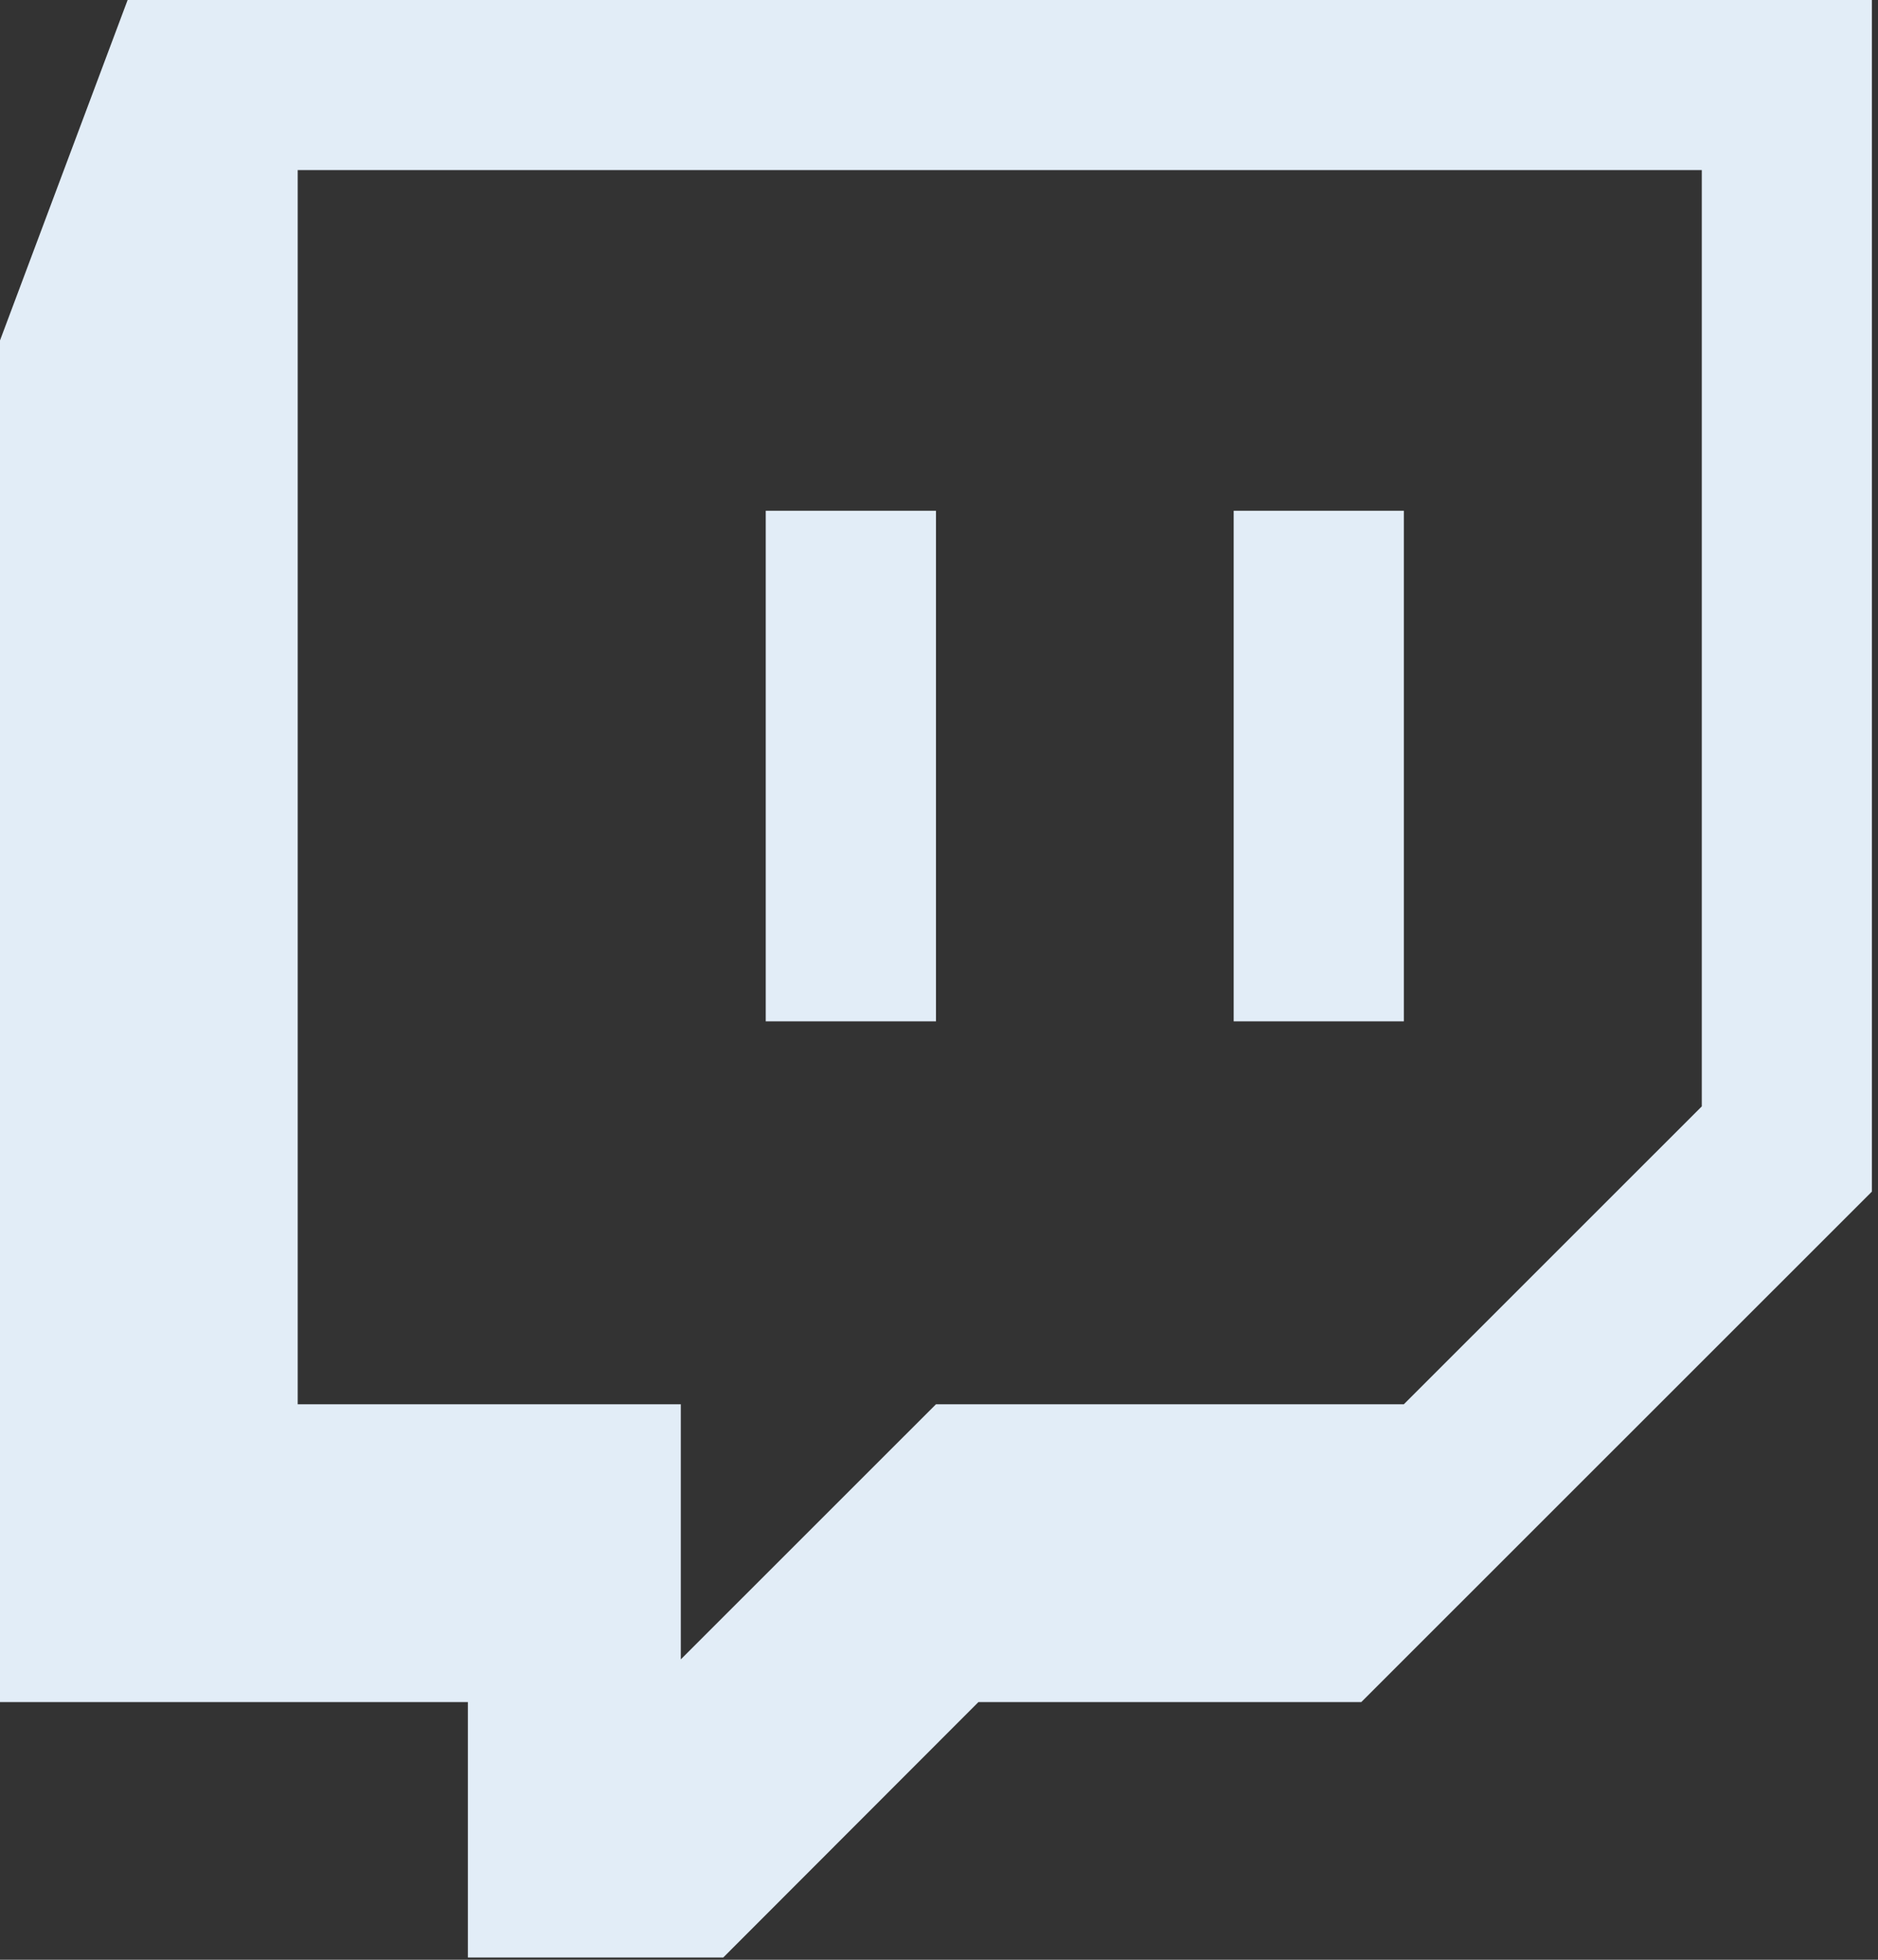 <svg width="23" height="24" viewBox="0 0 23 24" fill="none" xmlns="http://www.w3.org/2000/svg">
<rect x="0" y="0" width="23" height="24" fill="#333333" stroke="none"/>
<g clip-path="url(#clip0_18_189)">
<path d="M1.563 1.52588e-05L0 4.169V20.844H5.73V23.972H8.858L11.983 20.844H16.672L22.925 14.593V1.52588e-05H1.563ZM3.646 2.083H20.842V13.549L17.193 17.197H11.463L8.338 20.321V17.197H3.646V2.083ZM9.378 12.508H11.463V6.255H9.378V12.508ZM15.109 12.508H17.193V6.255H15.109V12.508Z" fill="#E2EDF7"/>
</g>
<defs>
<clipPath id="clip0_18_189">
<rect width="22.925" height="24" fill="white"/>
</clipPath>
</defs>
</svg>
